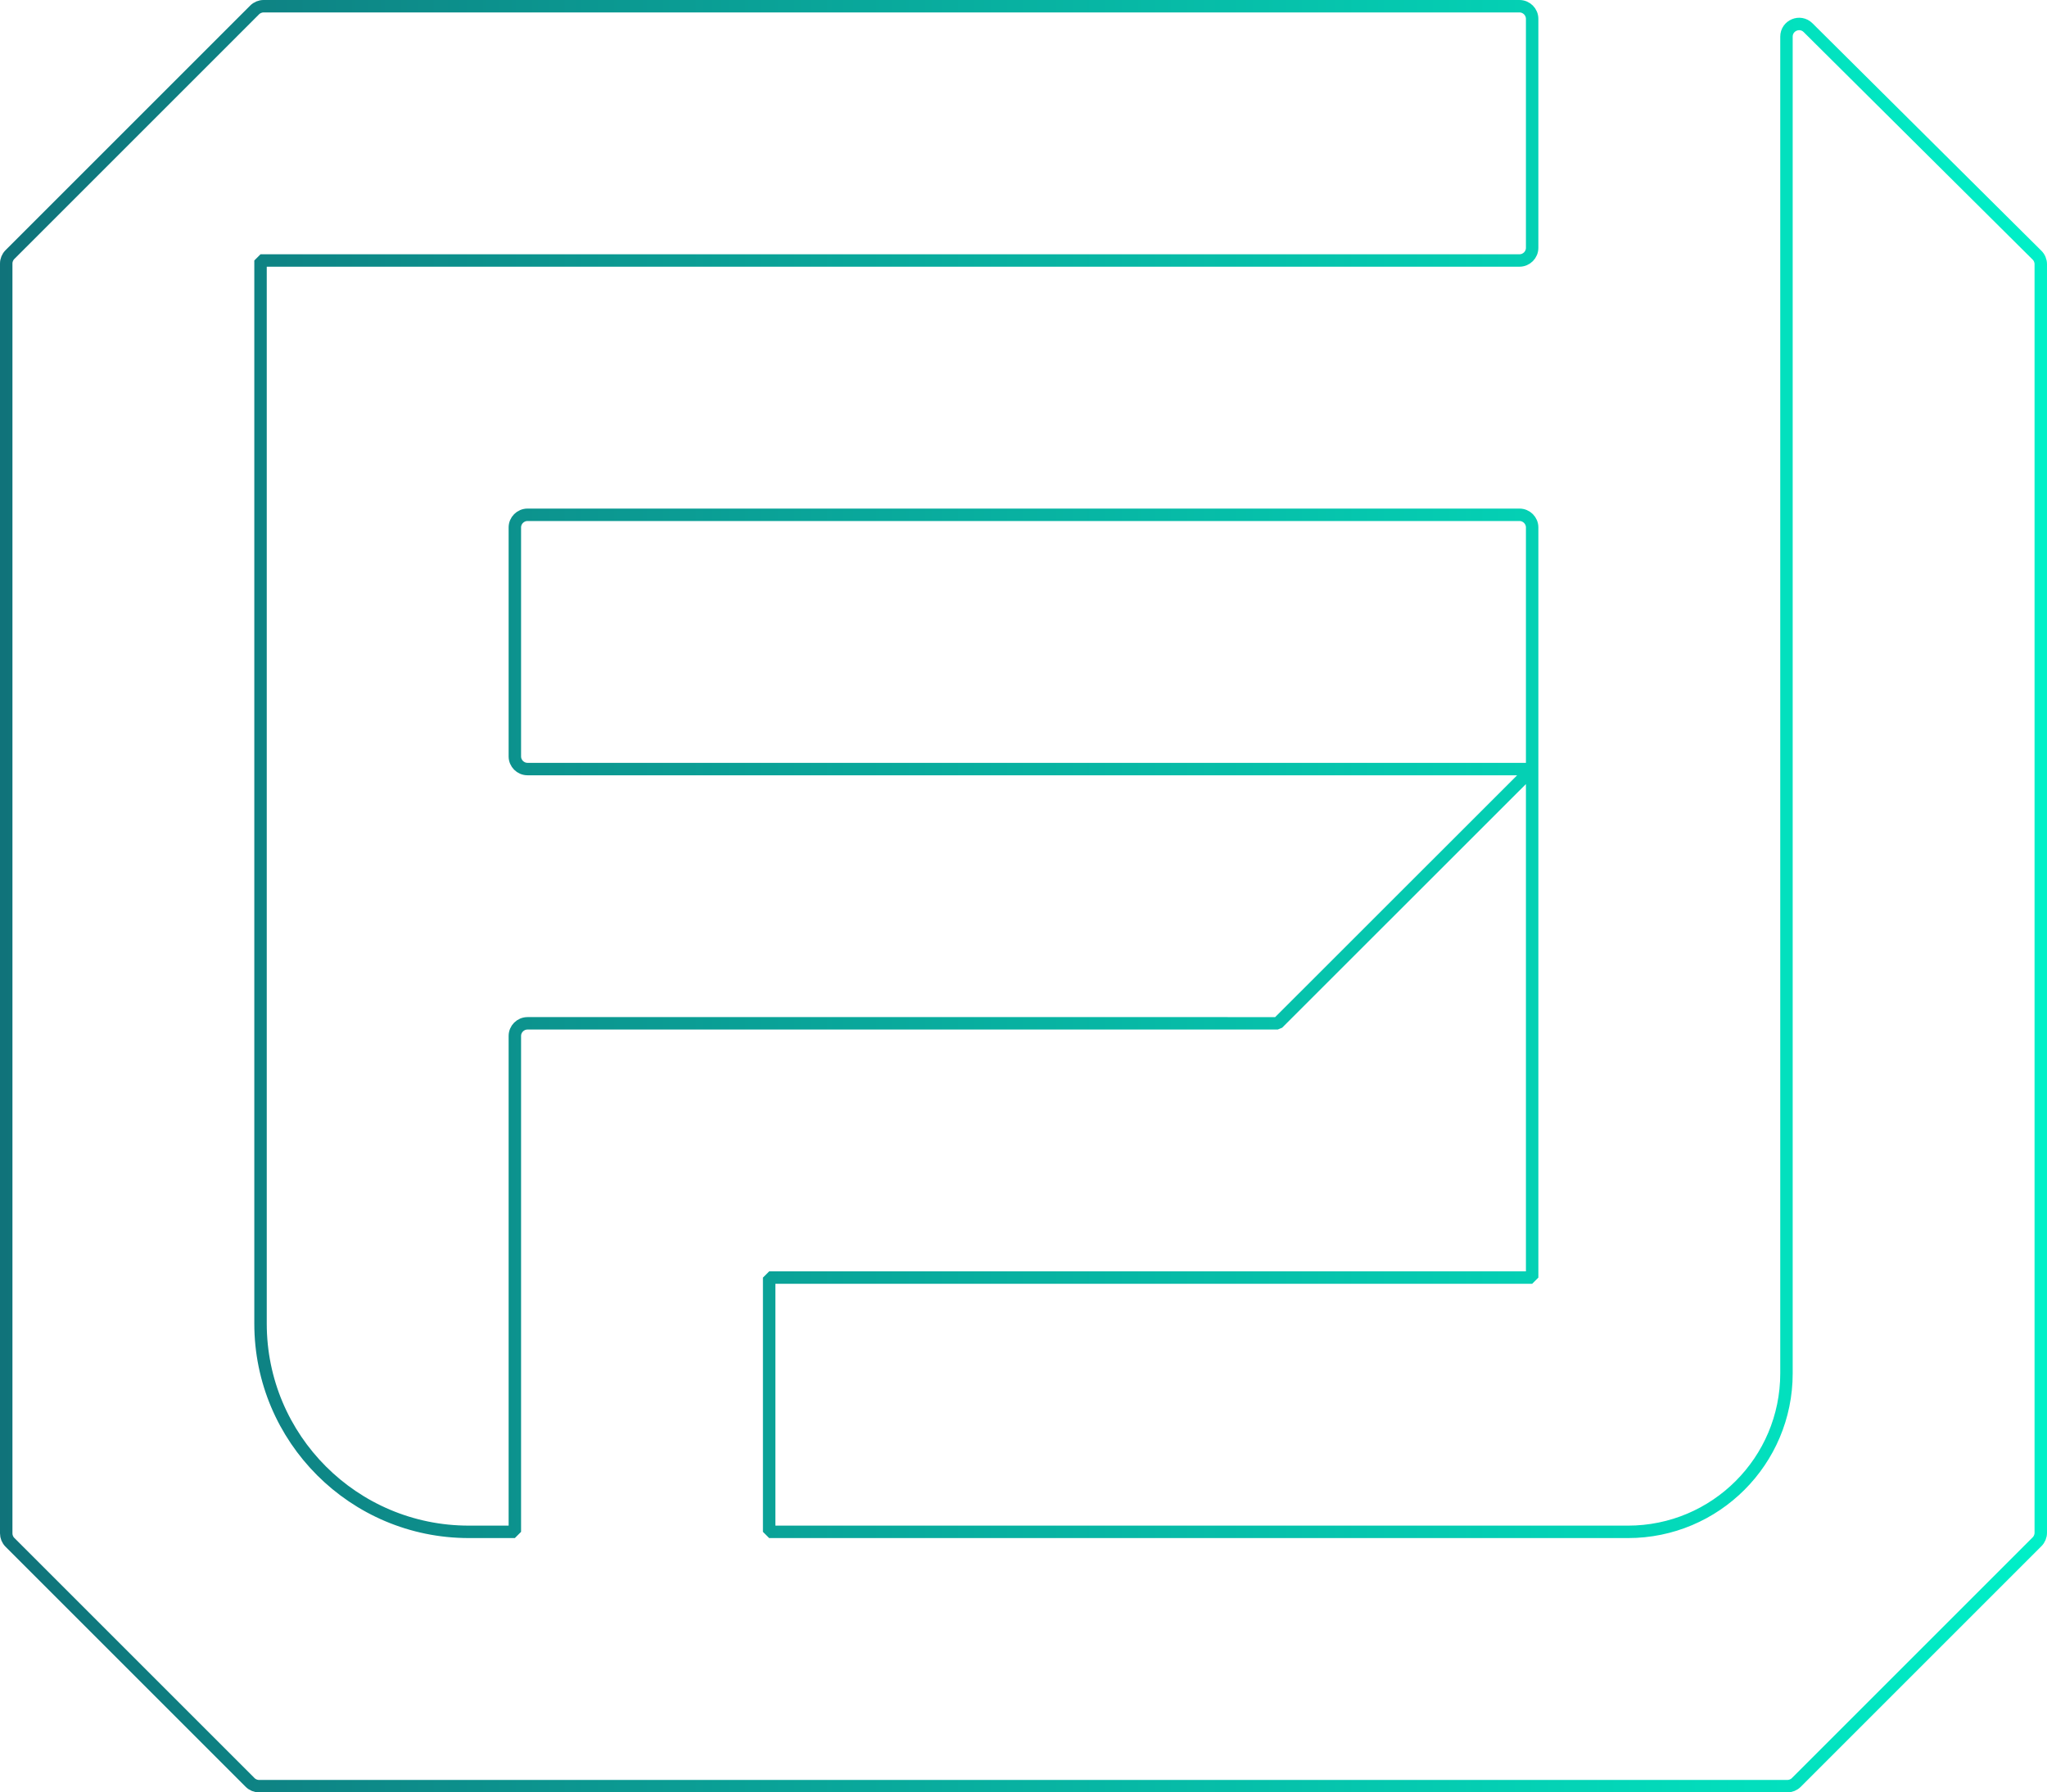 <?xml version="1.0" encoding="UTF-8"?>
<svg id="Camada_2" data-name="Camada 2" xmlns="http://www.w3.org/2000/svg" xmlns:xlink="http://www.w3.org/1999/xlink" viewBox="0 0 3454.44 3025.36">
  <defs>
    <style>
      .cls-1 {
        fill: none;
        stroke: url(#Gradiente_sem_nome_2691);
        stroke-linecap: square;
        stroke-linejoin: bevel;
        stroke-width: 21px;
      }
    </style>
    <linearGradient id="Gradiente_sem_nome_2691" data-name="Gradiente sem nome 2691" x1="0" y1="1512.68" x2="3454.44" y2="1512.68" gradientUnits="userSpaceOnUse">
      <stop offset="0" stop-color="#10737a"/>
      <stop offset="1" stop-color="#00f0c8"/>
    </linearGradient>
  </defs>
  <g id="Camada_1-2" data-name="Camada 1">
    <path class="cls-1" d="M3437.64,430.74l-386.42-384.03c-13.48-13.4-36.44-3.85-36.44,15.16v2256.31c0,147.69-119.73,267.42-267.42,267.42h-1449.35v-429.17h1287.59V890.3c0-11.8-9.57-21.37-21.37-21.37H890.21c-11.8,0-21.37,9.57-21.37,21.37v386.42c0,11.8,9.57,21.37,21.37,21.37h1266.14v.06h429.21l-429.29,429.11H890.21c-11.8,0-21.37,9.57-21.37,21.37v836.97h-77.73c-194.1,0-351.45-157.35-351.45-351.45V439.67h2124.56c11.8,0,21.37-9.57,21.37-21.37V31.87c0-11.8-9.57-21.37-21.37-21.37H444.83c-5.67,0-11.1,2.25-15.11,6.26L16.76,429.72c-4.01,4.01-6.26,9.44-6.26,15.11v2143.34c0,5.67,2.25,11.1,6.26,15.11l405.31,405.31c4.01,4.01,9.44,6.26,15.11,6.26h2579.11c5.67,0,11.1-2.25,15.11-6.26l406.27-406.28c4.01-4.01,6.26-9.44,6.26-15.11V445.9c0-5.69-2.27-11.15-6.31-15.16Z"/>
  </g>
</svg>
